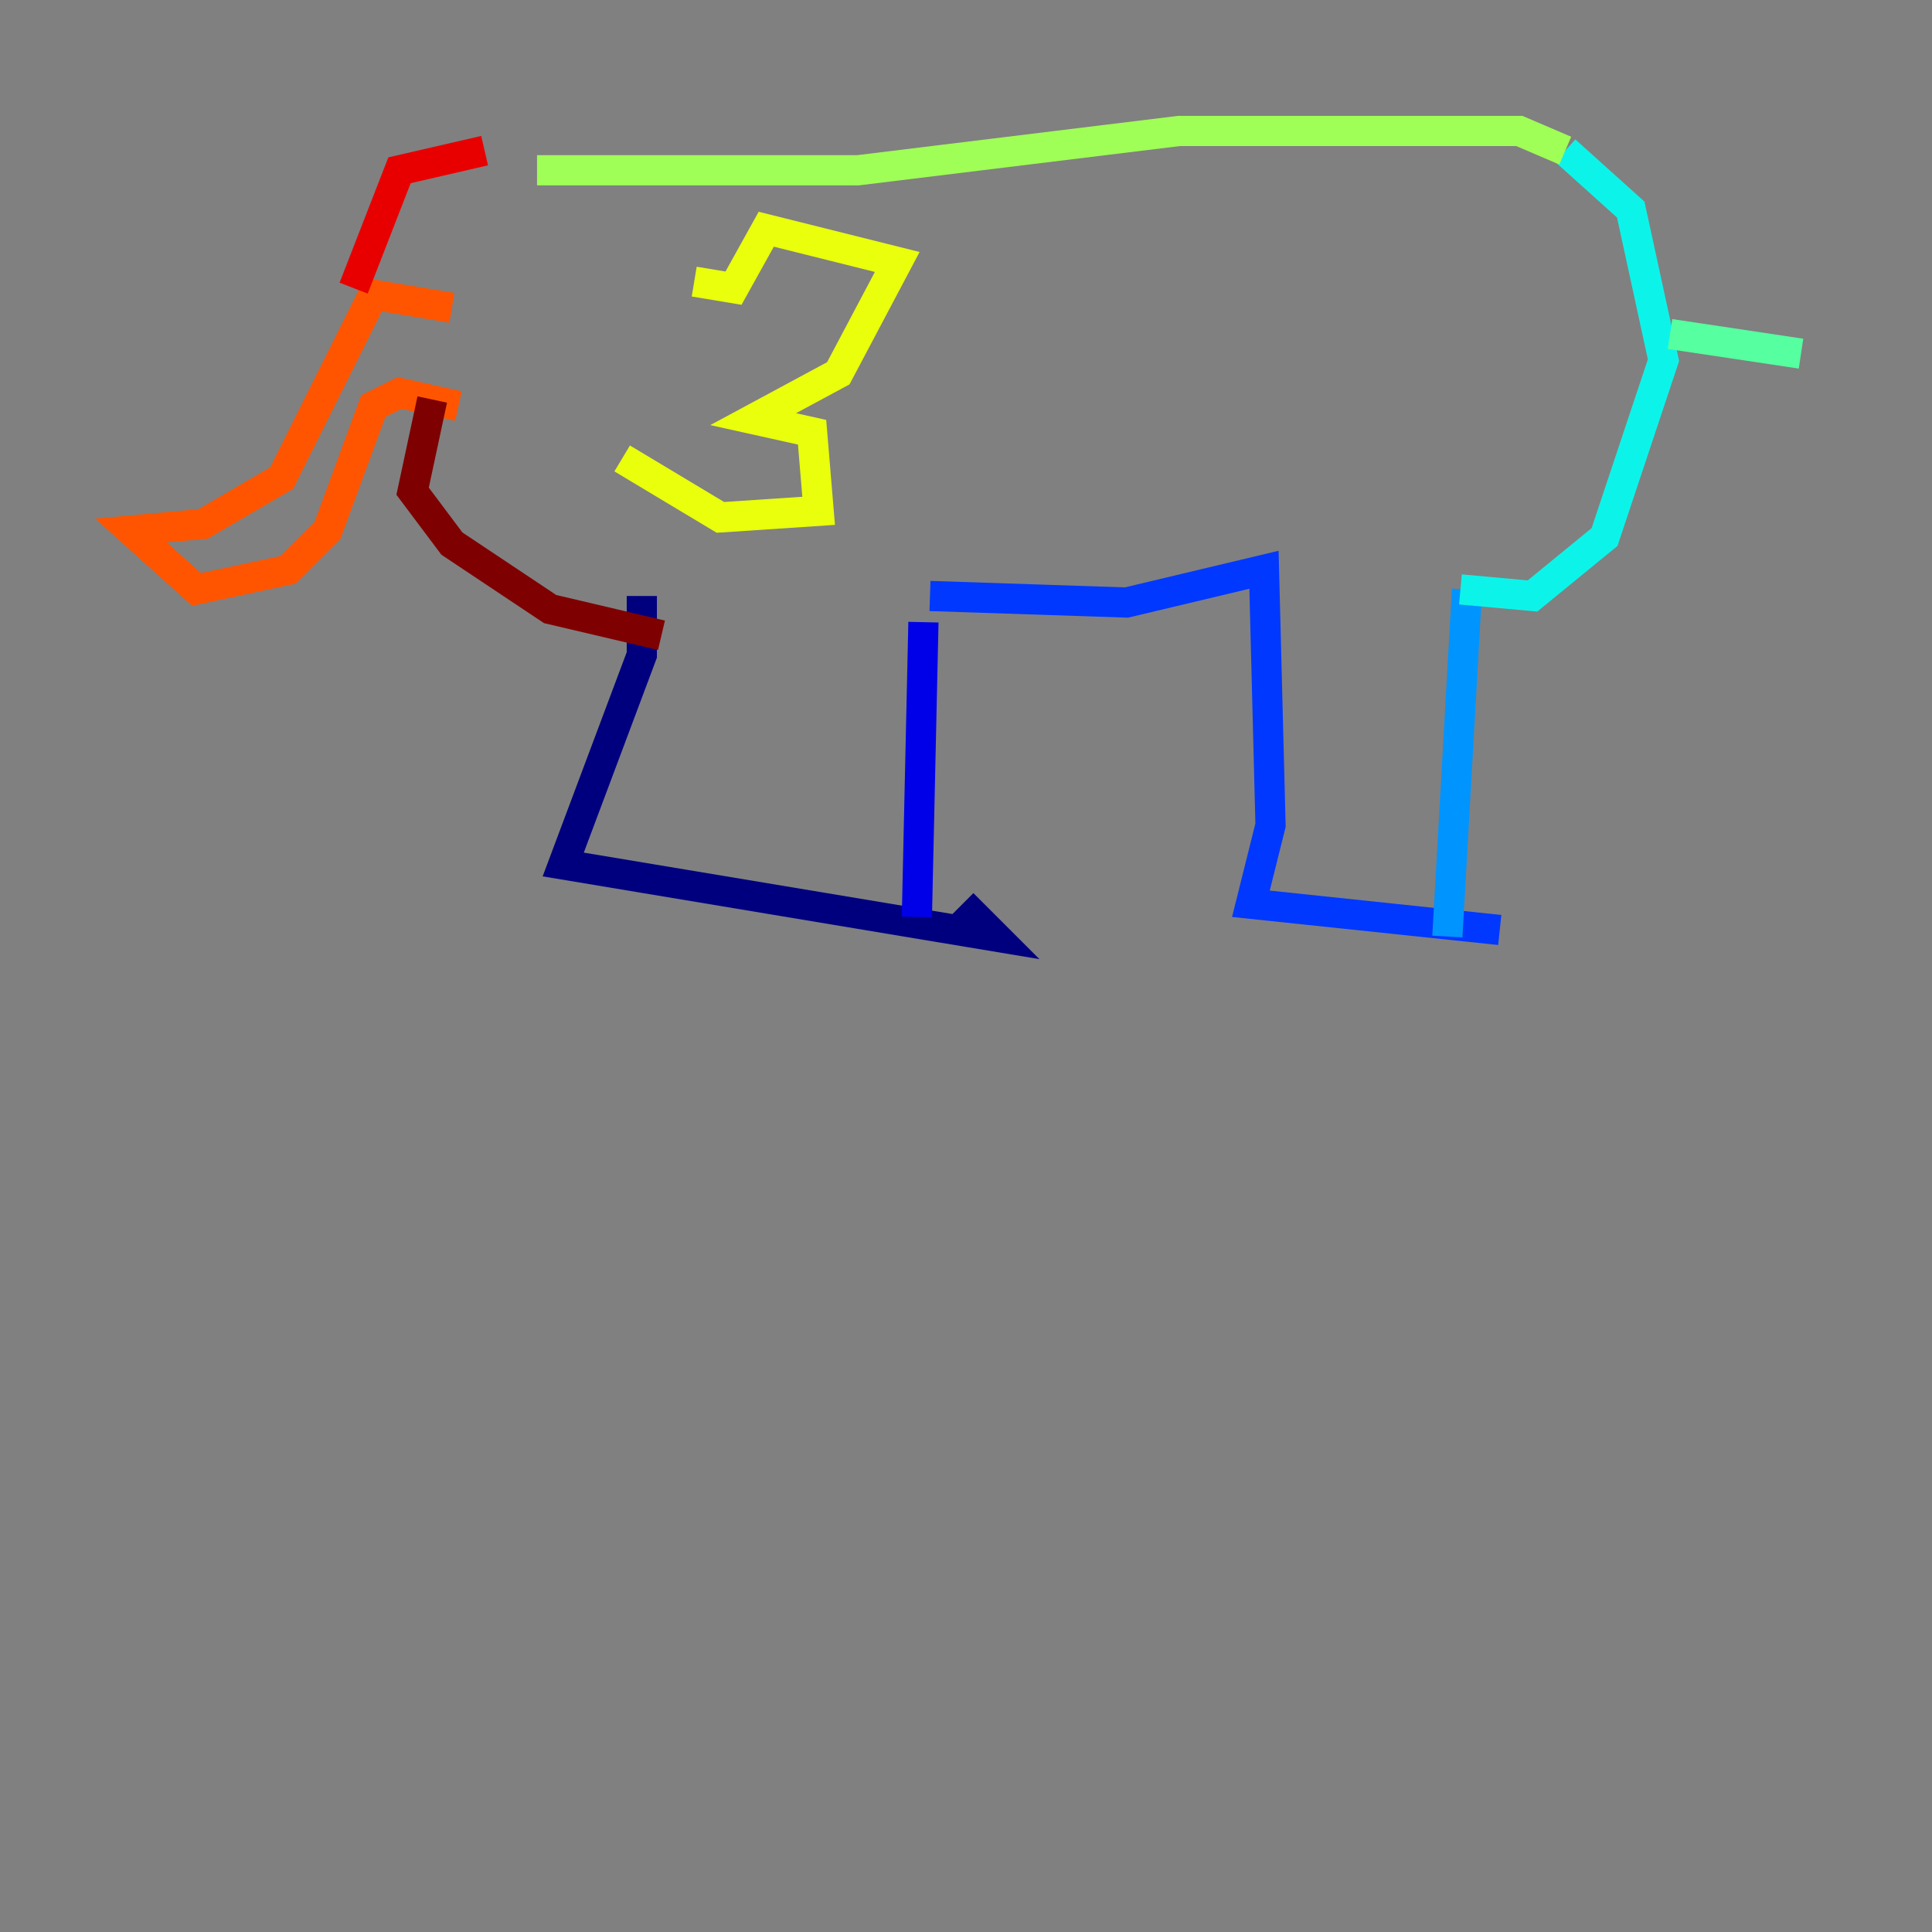 <?xml version="1.0" encoding="utf-8" ?>
<svg baseProfile="tiny" height="128" version="1.2" viewBox="0,0,128,128" width="128" xmlns="http://www.w3.org/2000/svg" xmlns:ev="http://www.w3.org/2001/xml-events" xmlns:xlink="http://www.w3.org/1999/xlink"><rect x="0" y="0" width="128" height="128" fill="#808080" stroke="none"/><defs /><polyline fill="none" points="42.522,39.485 42.522,43.39 37.315,57.275 65.953,62.047 63.783,59.878" stroke="#00007f" stroke-width="2" /><polyline fill="none" points="61.18,41.22 60.746,60.746" stroke="#0000e8" stroke-width="2" /><polyline fill="none" points="61.614,39.485 74.63,39.919 83.742,37.749 84.176,54.671 82.875,59.878 99.363,61.614" stroke="#0038ff" stroke-width="2" /><polyline fill="none" points="97.193,39.051 95.891,62.047" stroke="#0094ff" stroke-width="2" /><polyline fill="none" points="96.759,39.051 101.532,39.485 106.305,35.58 110.21,23.864 108.041,13.885 103.702,9.98" stroke="#0cf4ea" stroke-width="2" /><polyline fill="none" points="110.644,22.129 119.322,23.43" stroke="#56ffa0" stroke-width="2" /><polyline fill="none" points="103.702,9.98 100.664,8.678 78.102,8.678 56.841,11.281 35.58,11.281" stroke="#a0ff56" stroke-width="2" /><polyline fill="none" points="45.993,18.658 48.597,19.091 50.766,15.186 59.444,17.356 55.539,24.732 49.898,27.77 53.803,28.637 54.237,33.844 47.729,34.278 41.22,30.373" stroke="#eaff0c" stroke-width="2" /><polyline fill="none" points="36.014,10.848 36.014,10.848" stroke="#ffaa00" stroke-width="2" /><polyline fill="none" points="29.939,20.393 24.732,19.525 18.658,31.675 13.451,34.712 8.678,35.146 13.017,39.051 19.091,37.749 21.695,35.146 24.732,26.902 26.468,26.034 30.373,26.902" stroke="#ff5500" stroke-width="2" /><polyline fill="none" points="23.43,19.091 26.468,11.281 32.108,9.98" stroke="#e80000" stroke-width="2" /><polyline fill="none" points="28.637,26.468 27.336,32.542 29.939,36.014 36.447,40.352 43.824,42.088" stroke="#7f0000" stroke-width="2" /></svg>